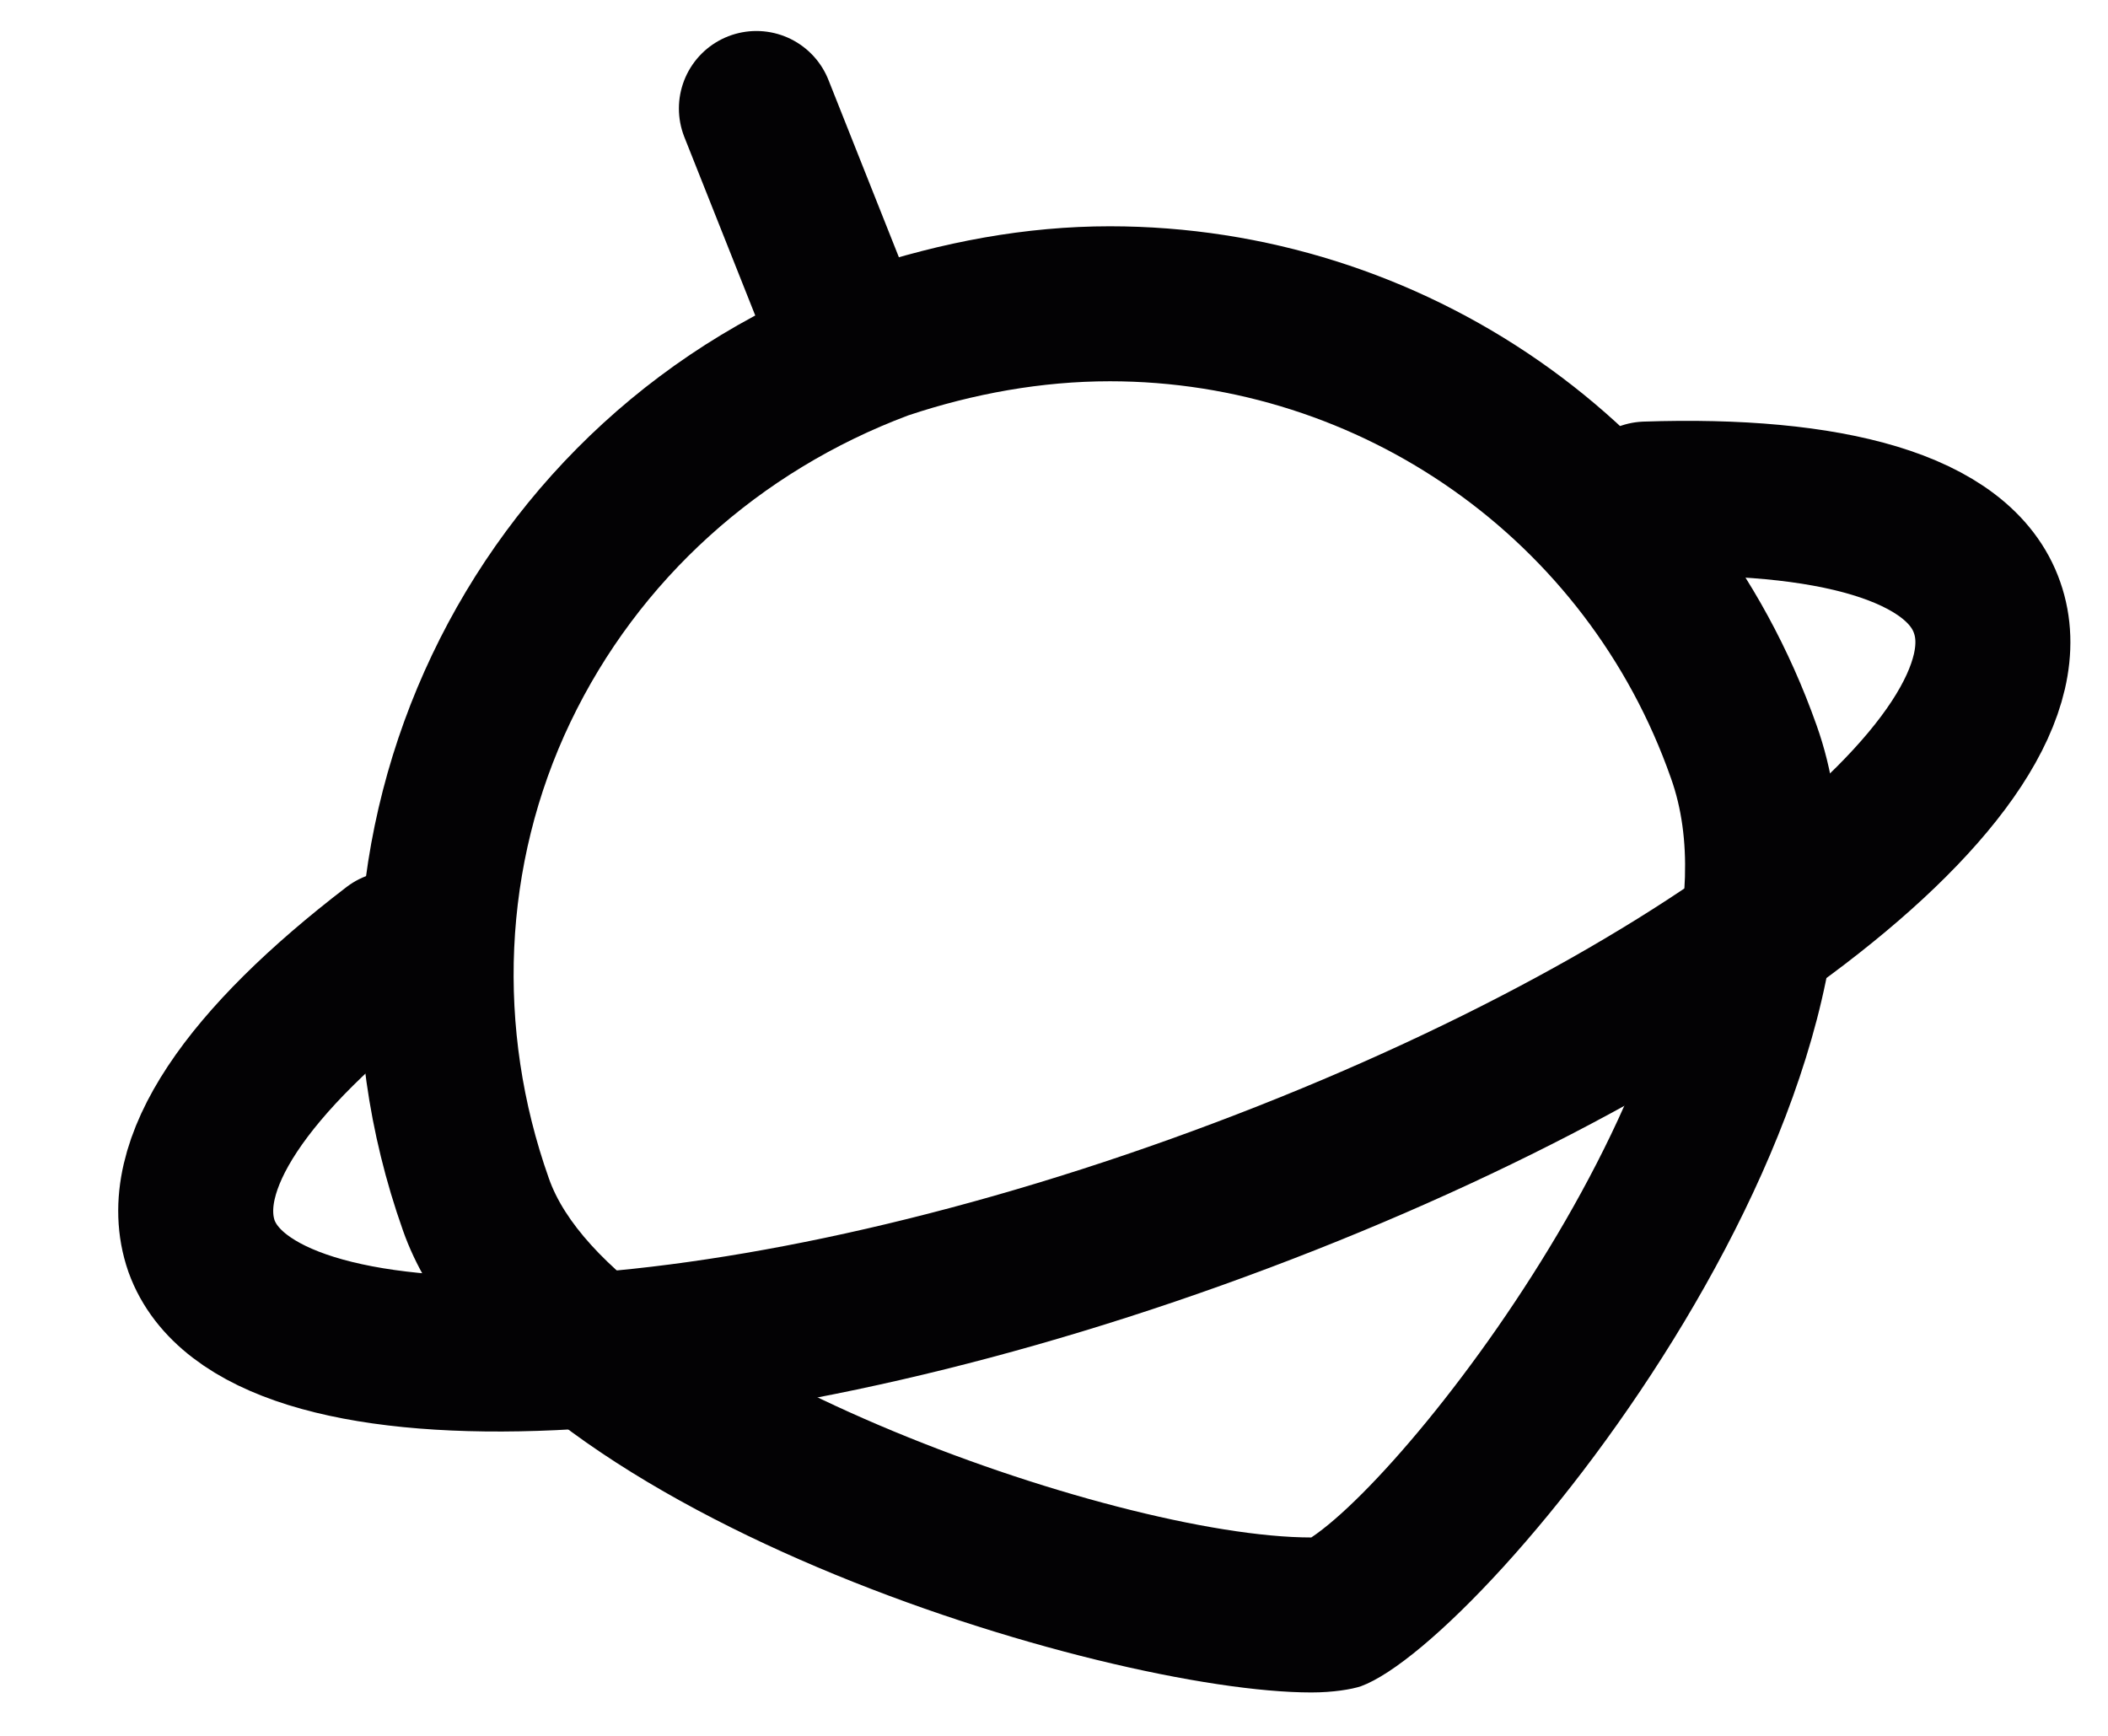 <?xml version="1.0" encoding="utf-8"?>
<!-- Generator: Adobe Illustrator 17.1.0, SVG Export Plug-In . SVG Version: 6.00 Build 0)  -->
<!DOCTYPE svg PUBLIC "-//W3C//DTD SVG 1.1//EN" "http://www.w3.org/Graphics/SVG/1.1/DTD/svg11.dtd">
<svg version="1.1" id="Слой_1" xmlns="http://www.w3.org/2000/svg" xmlns:xlink="http://www.w3.org/1999/xlink" x="0px" y="0px"
	 width="68px" height="56px" viewBox="0 0 68 56" enable-background="new 0 0 68 56" xml:space="preserve">
<g>
	<path fill="#030204" d="M35.8,7.3v5c8.1,0,15.4,5.1,18.1,12.8c2.8,7.8-8,22.1-11.6,24.5c0,0,0,0,0,0c-6.4,0-22.6-5.8-24.6-11.6
		c-1.7-4.8-1.5-10.1,0.7-14.7c2.2-4.6,6.1-8.1,10.9-9.9c2.1-0.7,4.3-1.1,6.5-1.1L35.8,7.3 M35.8,7.3c-2.7,0-5.4,0.5-8.1,1.4
		C15.1,13.2,8.5,27,13,39.7c3.2,9.1,22.7,14.9,29.3,14.9c0.7,0,1.3-0.1,1.6-0.2c4.1-1.5,18.8-19.5,14.7-31
		C55.1,13.5,45.8,7.3,35.8,7.3L35.8,7.3z"/>
</g>
<path fill="none" stroke="#030204" stroke-width="5" stroke-linecap="round" stroke-linejoin="round" stroke-miterlimit="10" d="
	M53.1,16.1c5.9-0.2,10.1,0.9,11,3.5c1.8,5.1-9.6,13.8-25.5,19.5S8.3,45.2,6.5,40.2c-0.9-2.6,1.5-6,6.2-9.6"/>
<line fill="none" stroke="#030204" stroke-width="5" stroke-linecap="round" stroke-linejoin="round" stroke-miterlimit="10" x1="27.3" y1="10.8" x2="24.4" y2="3.5"/>
</svg>
